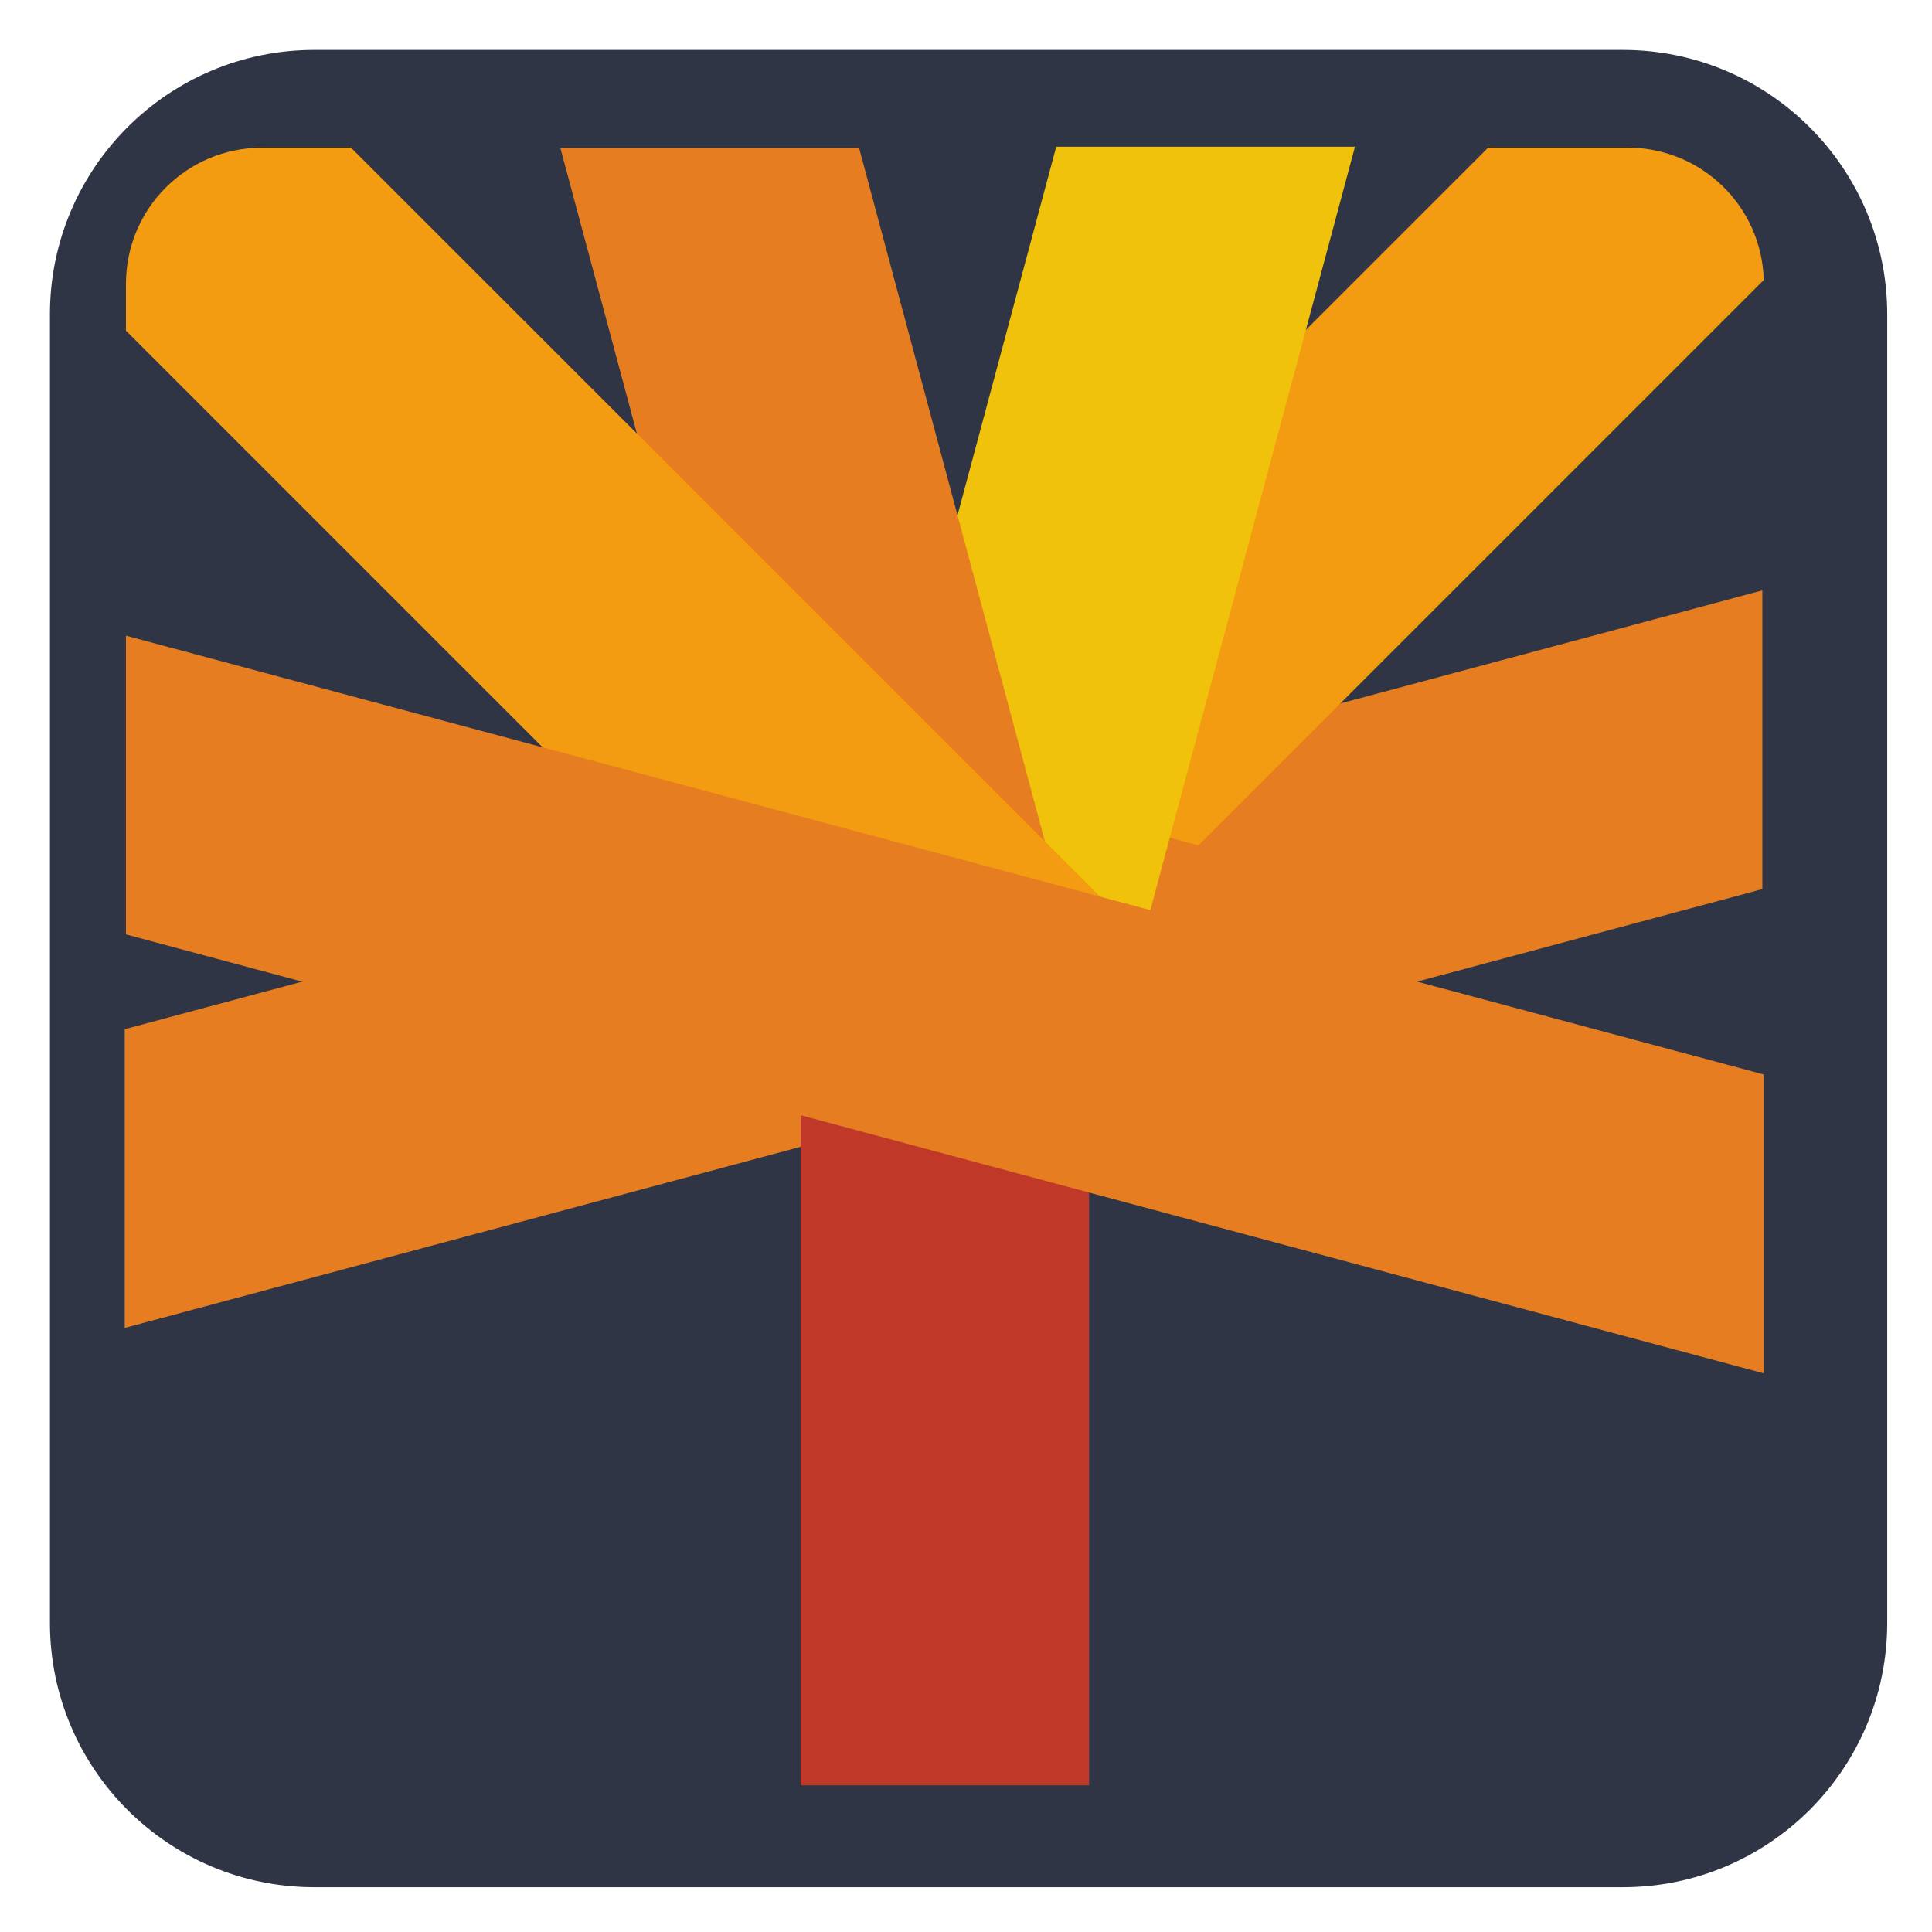 
<svg xmlns="http://www.w3.org/2000/svg" xmlns:xlink="http://www.w3.org/1999/xlink" width="48px" height="48px" viewBox="0 0 48 48" version="1.1">
<g id="surface1">
<path style="fill-rule:nonzero;fill:rgb(18.824%,20.784%,27.059%);fill-opacity:1;stroke-width:27.937;stroke-linecap:butt;stroke-linejoin:miter;stroke:rgb(18.824%,20.784%,27.059%);stroke-opacity:1;stroke-miterlimit:4;" d="M 83.042 27.167 L 428.958 27.167 C 459.792 27.167 484.833 52.208 484.833 83.042 L 484.833 428.958 C 484.833 459.792 459.792 484.833 428.958 484.833 L 83.042 484.833 C 52.208 484.833 27.167 459.792 27.167 428.958 L 27.167 83.042 C 27.167 52.208 52.208 27.167 83.042 27.167 Z M 83.042 27.167 " transform="matrix(0.094,0,0,0.094,0,0)"/>
<path style=" stroke:none;fill-rule:nonzero;fill:rgb(18.824%,20.784%,27.059%);fill-opacity:1;" d="M 6.52 3.668 L 40.43 3.668 C 42.301 3.668 43.82 5.184 43.82 7.055 L 43.82 40.969 C 43.82 42.84 42.301 44.355 40.43 44.355 L 6.52 44.355 C 4.648 44.355 3.129 42.84 3.129 40.969 L 3.129 7.055 C 3.129 5.184 4.648 3.668 6.52 3.668 Z M 6.52 3.668 "/>
<path style=" stroke:none;fill-rule:nonzero;fill:rgb(90.196%,49.02%,12.941%);fill-opacity:1;" d="M 43.453 6.723 C 43.5 6.82 43.543 6.922 43.578 7.027 C 43.543 6.922 43.5 6.82 43.453 6.723 Z M 43.785 14.668 L 3.098 25.57 L 3.098 32.992 L 43.785 22.09 Z M 43.785 14.668 "/>
<path style=" stroke:none;fill-rule:nonzero;fill:rgb(95.294%,61.176%,6.667%);fill-opacity:1;" d="M 36.973 3.668 L 21.777 18.863 L 29.773 21.004 L 43.82 6.957 C 43.77 5.125 42.277 3.668 40.434 3.668 Z M 36.973 3.668 "/>
<path style=" stroke:none;fill-rule:nonzero;fill:rgb(74.902%,21.961%,15.686%);fill-opacity:1;" d="M 19.891 25.727 L 19.891 44.355 L 27.059 44.355 L 27.059 25.727 Z M 19.891 25.727 "/>
<path style=" stroke:none;fill-rule:nonzero;fill:rgb(94.118%,76.078%,4.706%);fill-opacity:1;" d="M 26.242 3.645 L 20.57 24.816 C 21.926 24.473 23.34 24.273 24.809 24.273 C 25.918 24.273 27 24.387 28.051 24.586 L 33.664 3.645 Z M 44.793 4.633 C 44.832 4.672 44.867 4.711 44.902 4.75 C 44.867 4.711 44.832 4.672 44.793 4.633 Z M 44.793 4.633 "/>
<path style=" stroke:none;fill-rule:nonzero;fill:rgb(90.196%,49.02%,12.941%);fill-opacity:1;" d="M 13.922 3.676 L 19.531 24.617 C 20.582 24.418 21.664 24.305 22.773 24.305 C 24.242 24.305 25.656 24.504 27.016 24.848 L 21.344 3.676 Z M 42.758 4.664 C 42.797 4.703 42.836 4.742 42.871 4.781 C 42.836 4.742 42.797 4.703 42.758 4.664 Z M 42.871 43.258 C 42.836 43.297 42.797 43.336 42.758 43.375 C 42.797 43.336 42.836 43.297 42.871 43.258 Z M 42.871 43.258 "/>
<path style=" stroke:none;fill-rule:nonzero;fill:rgb(95.294%,61.176%,6.667%);fill-opacity:1;" d="M 6.52 3.668 C 4.641 3.668 3.129 5.18 3.129 7.055 L 3.129 8.215 L 19.531 24.617 C 20.605 24.41 21.711 24.293 22.844 24.293 C 26.207 24.293 29.328 25.266 31.973 26.918 L 8.719 3.668 Z M 42.828 4.656 C 42.867 4.695 42.906 4.734 42.941 4.773 C 42.906 4.734 42.867 4.695 42.828 4.656 Z M 42.941 43.25 C 42.906 43.289 42.867 43.328 42.828 43.367 C 42.867 43.328 42.906 43.289 42.941 43.25 Z M 42.941 43.25 "/>
<path style=" stroke:none;fill-rule:nonzero;fill:rgb(90.196%,49.02%,12.941%);fill-opacity:1;" d="M 6.52 5.594 C 6.406 5.594 6.293 5.602 6.184 5.609 C 6.293 5.602 6.406 5.594 6.52 5.594 Z M 40.434 5.594 C 40.551 5.594 40.664 5.602 40.777 5.613 C 40.664 5.602 40.551 5.594 40.434 5.594 Z M 3.129 15.793 L 3.129 23.215 L 43.82 34.121 L 43.82 26.695 Z M 3.129 15.793 "/>
</g>
</svg>
